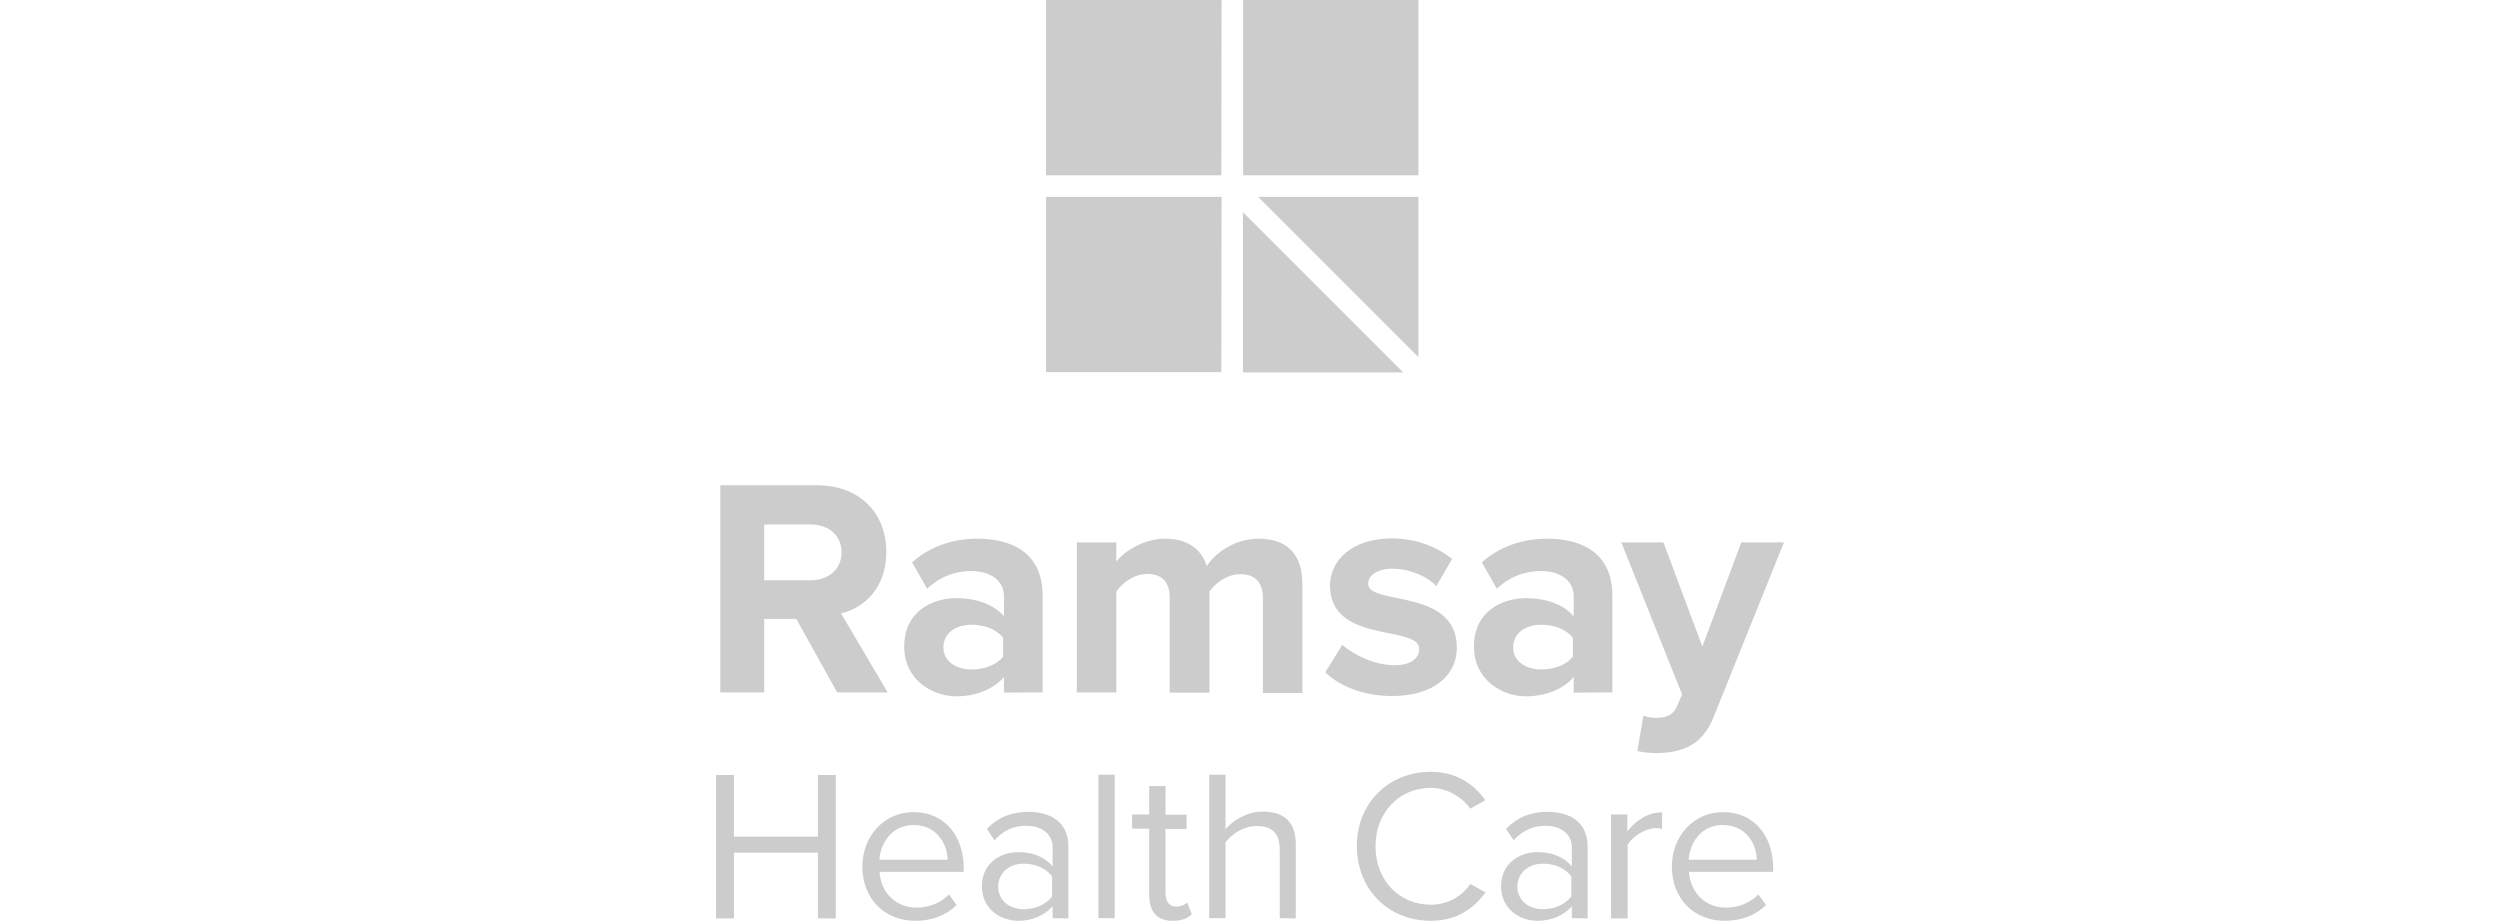 <?xml version="1.0" encoding="utf-8"?>
<!-- Generator: Adobe Illustrator 26.0.1, SVG Export Plug-In . SVG Version: 6.00 Build 0)  -->
<svg version="1.1" id="Layer_1" xmlns="http://www.w3.org/2000/svg" xmlns:xlink="http://www.w3.org/1999/xlink" x="0px" y="0px"
	 viewBox="0 0 95 35" style="enable-background:new 0 0 95 35;" xml:space="preserve">
<style type="text/css">
	.st0{fill:#CCCCCC;}
</style>
<path class="st0" d="M66.76,32.67h-2.59c0.03-0.6,0.45-1.32,1.29-1.32C66.36,31.35,66.75,32.08,66.76,32.67 M65.54,34.99
	c0.64,0,1.18-0.21,1.57-0.6l-0.29-0.4c-0.31,0.32-0.77,0.5-1.22,0.5c-0.85,0-1.37-0.62-1.42-1.36h3.2v-0.15
	c0-1.18-0.7-2.12-1.9-2.12c-1.13,0-1.95,0.92-1.95,2.07C63.53,34.15,64.37,34.99,65.54,34.99 M61.85,34.9v-2.8
	c0.18-0.32,0.69-0.63,1.07-0.63c0.1,0,0.17,0.01,0.24,0.03v-0.63c-0.54,0-0.99,0.3-1.32,0.72v-0.64h-0.62v3.95L61.85,34.9
	L61.85,34.9z M58.63,34.55c-0.57,0-0.97-0.36-0.97-0.86s0.4-0.87,0.97-0.87c0.43,0,0.85,0.16,1.08,0.49v0.75
	C59.47,34.38,59.06,34.55,58.63,34.55 M60.33,34.9v-2.72c0-0.96-0.69-1.33-1.53-1.33c-0.64,0-1.15,0.21-1.57,0.65l0.29,0.43
	c0.35-0.38,0.73-0.55,1.21-0.55c0.57,0,1,0.3,1,0.83v0.71c-0.32-0.37-0.77-0.54-1.31-0.54c-0.67,0-1.38,0.42-1.38,1.3
	c0,0.86,0.71,1.31,1.38,1.31c0.53,0,0.98-0.19,1.31-0.55v0.45L60.33,34.9L60.33,34.9z M54.37,34.99c0.97,0,1.62-0.45,2.08-1.08
	l-0.58-0.32c-0.31,0.47-0.87,0.79-1.5,0.79c-1.19,0-2.1-0.92-2.1-2.22c0-1.3,0.91-2.22,2.1-2.22c0.62,0,1.18,0.34,1.5,0.79
	l0.57-0.32c-0.43-0.62-1.11-1.08-2.07-1.08c-1.57,0-2.81,1.15-2.81,2.82C51.57,33.85,52.8,34.99,54.37,34.99 M49.24,34.9V32.1
	c0-0.86-0.43-1.26-1.26-1.26c-0.59,0-1.13,0.34-1.41,0.67v-2.07h-0.62v5.45h0.62v-2.88c0.24-0.32,0.69-0.62,1.17-0.62
	c0.53,0,0.89,0.2,0.89,0.9v2.6L49.24,34.9L49.24,34.9z M44.56,34.99c0.36,0,0.58-0.1,0.73-0.25l-0.18-0.45
	c-0.08,0.09-0.24,0.16-0.42,0.16c-0.27,0-0.4-0.21-0.4-0.5v-2.45h0.8v-0.54h-0.8v-1.09h-0.62v1.08h-0.65v0.54h0.65v2.58
	C43.69,34.66,43.98,34.99,44.56,34.99 M42.36,29.44h-0.62v5.45h0.62V29.44z M38.9,34.55c-0.57,0-0.97-0.36-0.97-0.86
	s0.4-0.87,0.97-0.87c0.43,0,0.85,0.16,1.08,0.49v0.75C39.75,34.38,39.33,34.55,38.9,34.55 M40.6,34.9v-2.72
	c0-0.96-0.69-1.33-1.53-1.33c-0.64,0-1.15,0.21-1.57,0.65l0.29,0.43c0.35-0.38,0.73-0.55,1.21-0.55c0.57,0,1,0.3,1,0.83v0.71
	c-0.32-0.37-0.77-0.54-1.31-0.54c-0.67,0-1.38,0.42-1.38,1.3c0,0.86,0.71,1.31,1.38,1.31c0.53,0,0.98-0.19,1.31-0.55v0.45L40.6,34.9
	L40.6,34.9z M36.01,32.67h-2.59c0.03-0.6,0.45-1.32,1.29-1.32C35.6,31.35,36,32.08,36.01,32.67 M34.78,34.99
	c0.64,0,1.18-0.21,1.57-0.6l-0.29-0.4c-0.31,0.32-0.77,0.5-1.22,0.5c-0.85,0-1.37-0.62-1.42-1.36h3.2v-0.15
	c0-1.18-0.7-2.12-1.9-2.12c-1.13,0-1.95,0.92-1.95,2.07C32.77,34.15,33.61,34.99,34.78,34.99 M31.76,34.9v-5.45h-0.68v2.34h-3.19
	v-2.34h-0.68v5.45h0.68v-2.5h3.19v2.5H31.76z M62.22,28.54c0.19,0.05,0.57,0.08,0.74,0.08c0.98-0.02,1.74-0.31,2.16-1.38l2.67-6.63
	h-1.62l-1.48,3.96l-1.48-3.96h-1.6l2.31,5.78l-0.21,0.48c-0.14,0.31-0.4,0.41-0.79,0.41c-0.14,0-0.34-0.03-0.47-0.09L62.22,28.54z
	 M58.57,25.44c-0.59,0-1.07-0.31-1.07-0.84c0-0.55,0.48-0.86,1.07-0.86c0.48,0,0.95,0.17,1.2,0.5v0.71
	C59.53,25.27,59.05,25.44,58.57,25.44 M61.27,26.31v-3.68c0-1.64-1.19-2.16-2.48-2.16c-0.9,0-1.79,0.28-2.48,0.9l0.57,1
	c0.48-0.45,1.05-0.67,1.67-0.67c0.76,0,1.25,0.38,1.25,0.95v0.77c-0.38-0.45-1.05-0.69-1.81-0.69c-0.91,0-1.98,0.5-1.98,1.84
	c0,1.27,1.07,1.89,1.98,1.89c0.74,0,1.41-0.27,1.81-0.73v0.59L61.27,26.31L61.27,26.31z M52.9,26.45c1.58,0,2.46-0.79,2.46-1.83
	c0-2.3-3.37-1.59-3.37-2.44c0-0.31,0.35-0.57,0.9-0.57c0.69,0,1.34,0.29,1.69,0.66l0.6-1.03c-0.57-0.45-1.33-0.78-2.3-0.78
	c-1.5,0-2.34,0.84-2.34,1.79c0,2.24,3.39,1.48,3.39,2.41c0,0.35-0.31,0.62-0.95,0.62c-0.71,0-1.55-0.39-1.97-0.78l-0.65,1.05
	C50.95,26.12,51.9,26.45,52.9,26.45 M49.49,26.31v-4.12c0-1.17-0.62-1.72-1.67-1.72c-0.87,0-1.63,0.52-1.96,1.04
	c-0.21-0.65-0.74-1.04-1.58-1.04c-0.87,0-1.63,0.54-1.86,0.88v-0.74h-1.5v5.7h1.5v-3.83c0.22-0.32,0.66-0.67,1.18-0.67
	c0.62,0,0.85,0.38,0.85,0.91v3.6h1.51v-3.84c0.21-0.31,0.65-0.66,1.18-0.66c0.62,0,0.85,0.38,0.85,0.91v3.6h1.52V26.31z
	 M36.92,25.44c-0.59,0-1.07-0.31-1.07-0.84c0-0.55,0.48-0.86,1.07-0.86c0.48,0,0.95,0.17,1.2,0.5v0.71
	C37.87,25.27,37.4,25.44,36.92,25.44 M39.62,26.31v-3.68c0-1.64-1.19-2.16-2.48-2.16c-0.9,0-1.79,0.28-2.48,0.9l0.57,1
	c0.48-0.45,1.05-0.67,1.67-0.67c0.76,0,1.25,0.38,1.25,0.95v0.77c-0.38-0.45-1.05-0.69-1.81-0.69c-0.91,0-1.98,0.5-1.98,1.84
	c0,1.27,1.07,1.89,1.98,1.89c0.74,0,1.41-0.27,1.81-0.73v0.59L39.62,26.31L39.62,26.31z M30.8,22.05h-1.76v-2.12h1.76
	c0.67,0,1.18,0.4,1.18,1.06C31.98,21.64,31.47,22.05,30.8,22.05 M33.73,26.31l-1.77-3c0.85-0.2,1.72-0.94,1.72-2.34
	c0-1.46-1-2.53-2.64-2.53h-3.67v7.87h1.67v-2.79h1.22l1.55,2.79H33.73z M46.42,0h-6.67v6.66h6.66L46.42,0L46.42,0z M53.9,0h-6.66
	v6.66h6.66V0z M46.42,7.48h-6.67v6.66h6.66L46.42,7.48L46.42,7.48z M47.23,8.06v6.09h6.09L47.23,8.06z M53.9,13.57V7.48h-6.09
	L53.9,13.57z"/>
</svg>
